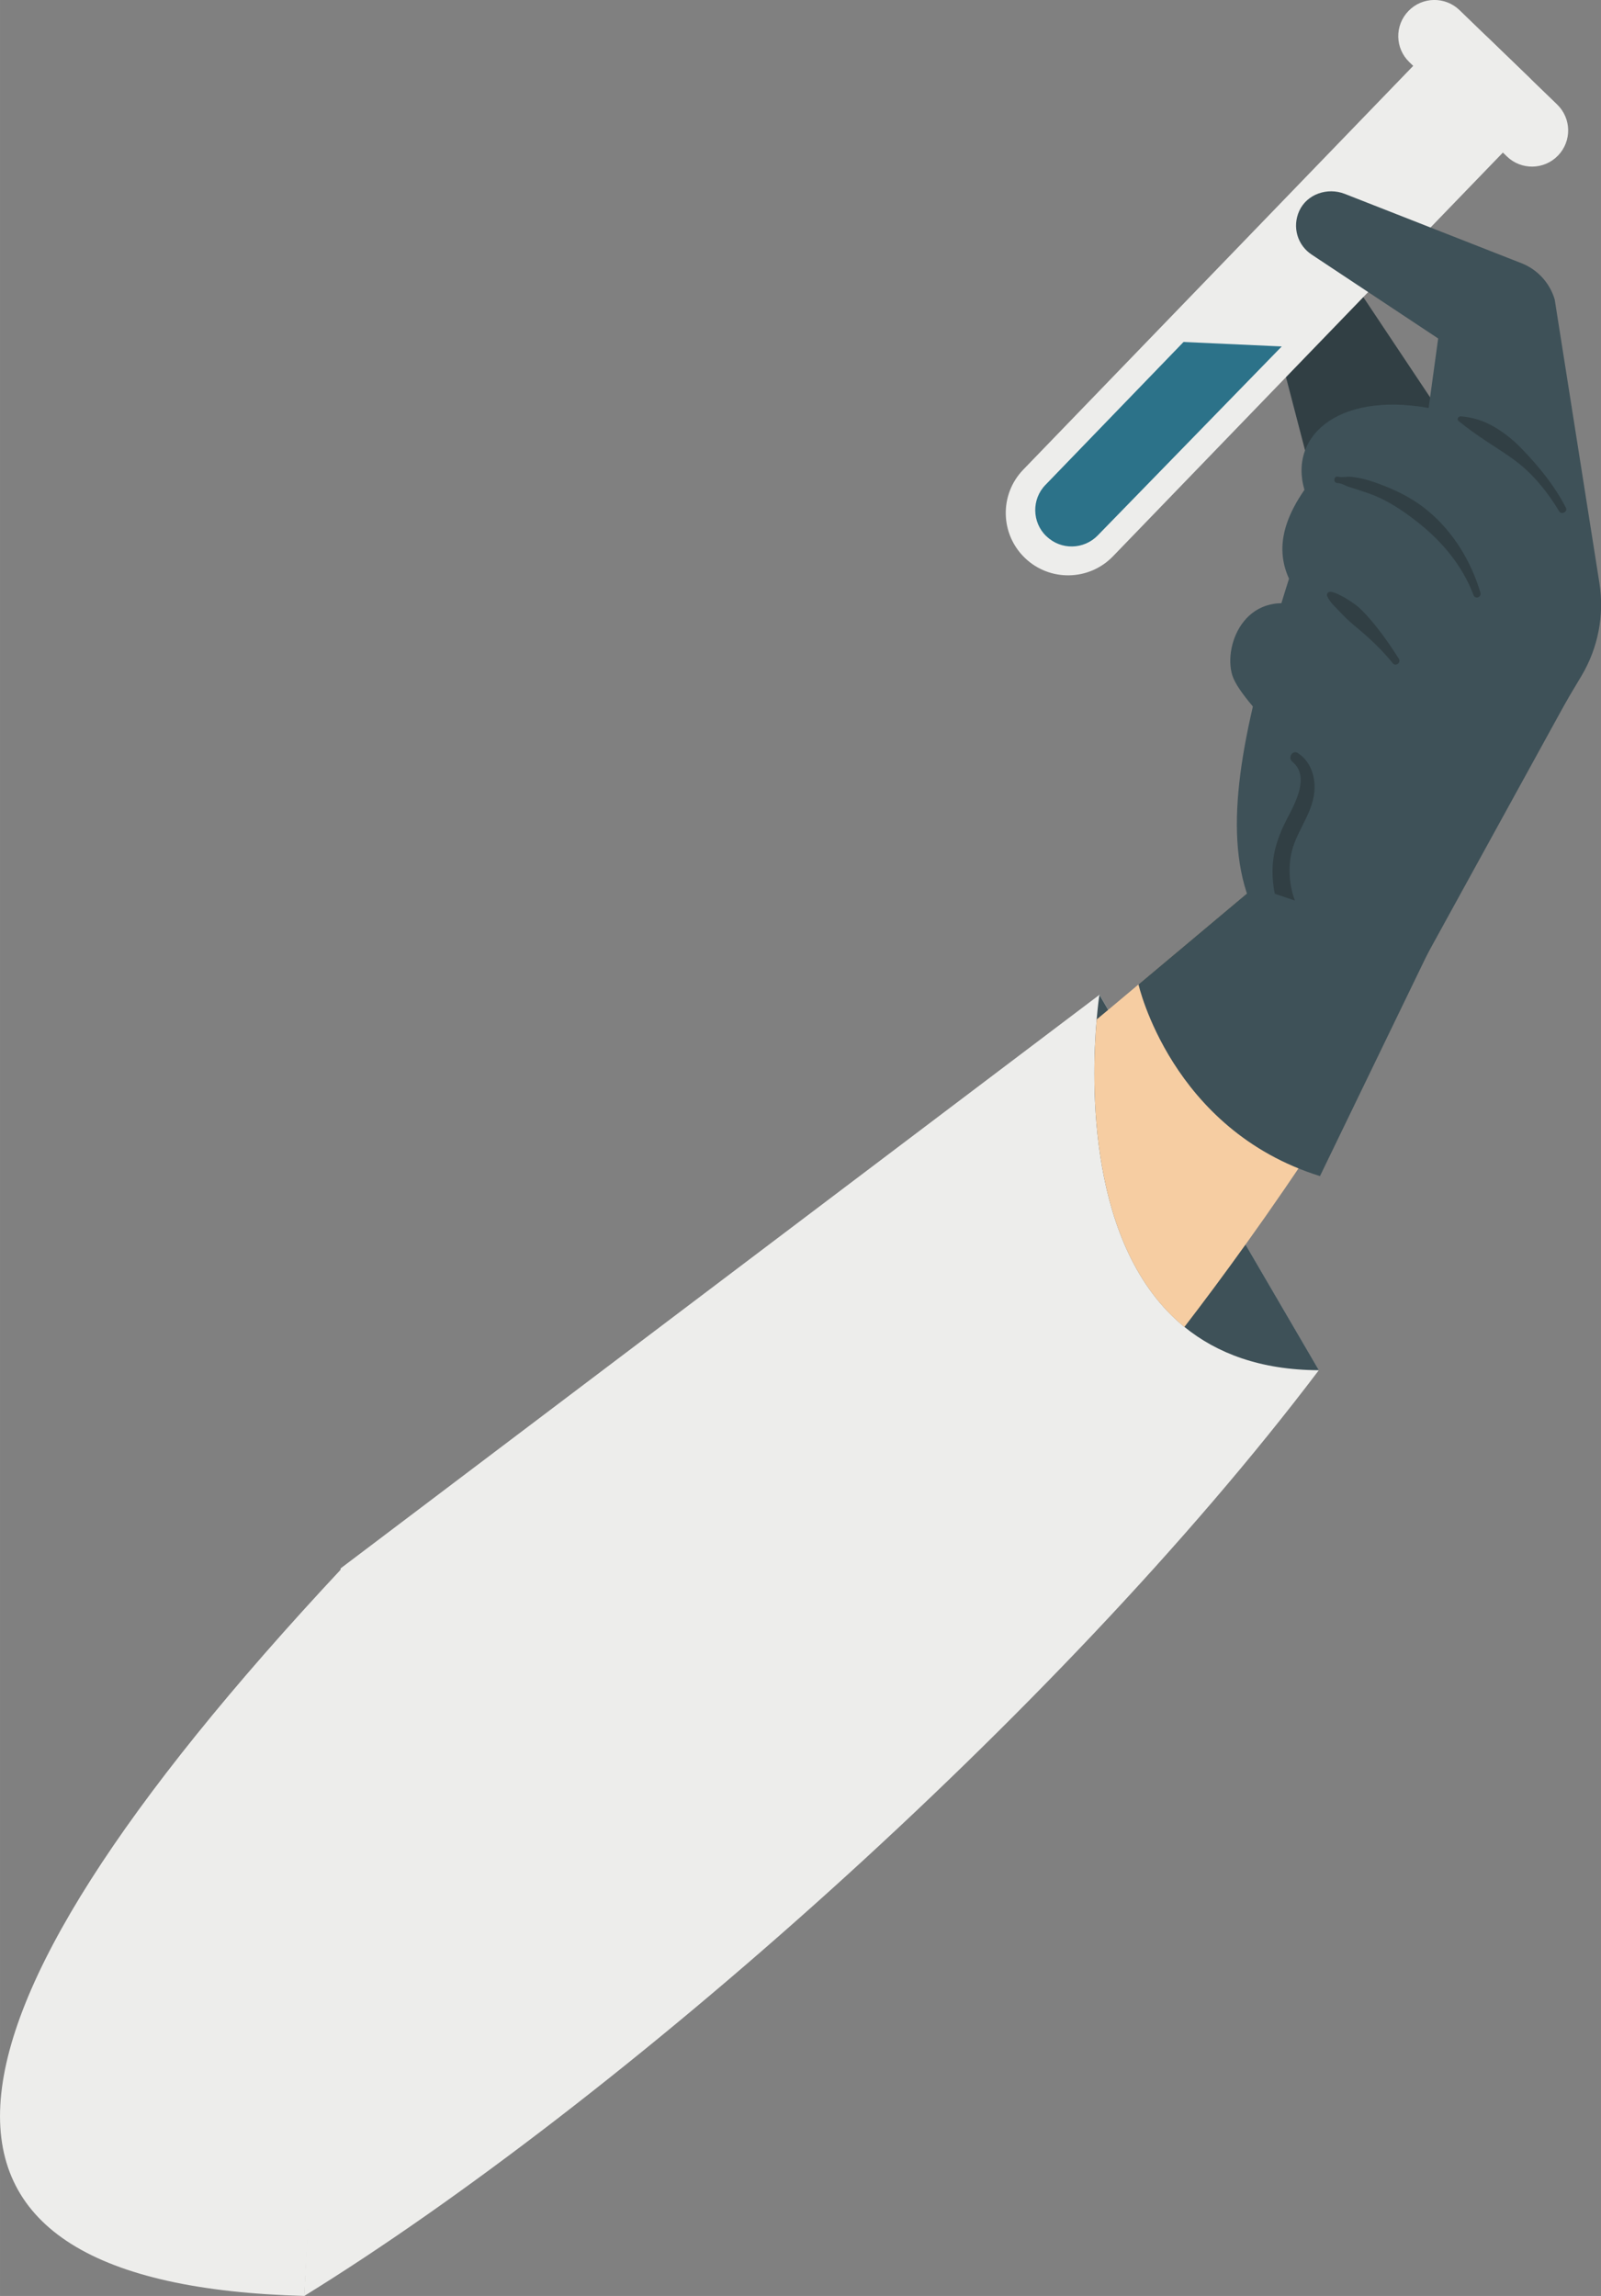 <?xml version="1.0" encoding="UTF-8"?>
<!DOCTYPE svg PUBLIC "-//W3C//DTD SVG 1.1//EN" "http://www.w3.org/Graphics/SVG/1.1/DTD/svg11.dtd">
<!-- Creator: CorelDRAW -->
<svg xmlns="http://www.w3.org/2000/svg" xml:space="preserve" width="27.491mm" height="39.421mm" version="1.1" style="shape-rendering:geometricPrecision; text-rendering:geometricPrecision; image-rendering:optimizeQuality; fill-rule:evenodd; clip-rule:evenodd"
viewBox="0 0 132.54 190.06"
 xmlns:xlink="http://www.w3.org/1999/xlink"
 xmlns:xodm="http://www.corel.com/coreldraw/odm/2003">
 <rect x="0" y="0" width="132.54" height="190.06" fill="#808080" stroke="none"/>
 <defs>
  <style type="text/css">
   <![CDATA[
    .fil5 {fill:#EDEDEB}
    .fil2 {fill:#F6CDA2;fill-rule:nonzero}
    .fil0 {fill:#EDEDEB;fill-rule:nonzero}
    .fil1 {fill:#3E5158;fill-rule:nonzero}
    .fil3 {fill:#313F44;fill-rule:nonzero}
    .fil4 {fill:#2C7289;fill-rule:nonzero}
   ]]>
  </style>
 </defs>
 <g id="Capa_x0020_1">
  <g id="_2148034192720">
   <path class="fil0" d="M25.19 190.06c25.74,-15.89 62.47,-48.18 83.99,-76.63l-18.16 -31.08 -62.82 47.48 -3.02 60.23z"/>
   <path class="fil1" d="M91.02 82.37c-0.03,0.11 -0.13,0.85 -0.23,2.01 -0.45,5.18 -0.78,18.9 7.26,25.46 2.68,2.18 6.29,3.57 11.14,3.59l-6.08 -10.41 -11.37 -19.43 -0.71 -1.22z"/>
   <path class="fil2" d="M90.79 84.39c-0.45,5.18 -0.78,18.9 7.26,25.46 1.64,-2.13 3.34,-4.42 5.06,-6.82 4.3,-5.99 8.71,-12.66 12.49,-19.34l-11.73 -10.26 -12.13 10.17 -0.95 0.79z"/>
   <path class="fil3" d="M109.61 43.3l-4.91 -18.84c-0.47,-1.79 0.56,-3.63 2.33,-4.17 1.46,-0.45 3.04,0.12 3.89,1.39l10 15 -11.31 6.62z"/>
   <path class="fil1" d="M108.27 43.06c-6.96,21.36 -11.04,35.88 7.32,40.61l14.25 -25.92 -21.57 -14.7z"/>
   <path class="fil0" d="M84.84 46.18l0 0c-2.05,-1.98 -2.11,-5.25 -0.13,-7.3l34.5 -35.72c1.07,-1.11 2.83,-1.14 3.94,-0.07l3.42 3.3c1.11,1.07 1.14,2.83 0.07,3.94l-34.5 35.72c-1.98,2.05 -5.25,2.11 -7.3,0.13z"/>
   <path class="fil4" d="M86.62 44.39l0 0c-1.19,-1.15 -1.23,-3.06 -0.07,-4.25l11.43 -11.83 8.13 0.37 -15.23 15.64c-1.15,1.19 -3.06,1.23 -4.25,0.07z"/>
   <path class="fil0" d="M124.75 12.95l-8.08 -7.81c-1.19,-1.15 -1.22,-3.04 -0.07,-4.23 1.15,-1.19 3.04,-1.22 4.23,-0.07l8.08 7.81c1.19,1.15 1.22,3.04 0.07,4.23 -1.15,1.19 -3.04,1.22 -4.23,0.07z"/>
   <path class="fil1" d="M111.33 16.05l14.63 5.74c1.33,0.52 2.35,1.64 2.75,3.01l3.7 23.47c0.42,2.65 -0.11,5.37 -1.48,7.67l-16.27 27.3c-0.04,-4.06 -8.49,-6.97 -8.96,-17.38 -1.38,-11.11 12.18,-29.23 12.18,-29.23l1.18 -8.61 -10.48 -6.95c-1.15,-0.76 -1.63,-2.26 -1.02,-3.61 0.64,-1.4 2.34,-1.97 3.77,-1.41z"/>
   <path class="fil1" d="M119.03 33.92c-7.97,-1.72 -12.39,2.03 -11.04,6.63 -2.7,3.9 -2.29,6.92 0.47,9.86 -5.24,-2.03 -7.24,2.93 -6.44,5.5 0.8,2.57 8.6,9.38 8.6,9.38l16.79 -18.86 -8.37 -12.51z"/>
   <path class="fil3" d="M120.92 34.46c1.02,0.09 1.88,0.36 2.77,0.87 0.9,0.53 1.67,1.16 2.39,1.92 1.39,1.46 2.63,2.98 3.56,4.79 0.16,0.32 -0.37,0.6 -0.55,0.3 -0.98,-1.62 -2.21,-3.16 -3.75,-4.28 -0.74,-0.54 -1.52,-1.03 -2.28,-1.53 -0.81,-0.54 -1.56,-1.06 -2.31,-1.68 -0.17,-0.15 -0.03,-0.39 0.17,-0.38z"/>
   <path class="fil3" d="M110.77 39.46c0.34,0.09 0.74,-0.03 1.09,0.01 0.32,0.04 0.64,0.09 0.95,0.16 0.63,0.15 1.25,0.38 1.86,0.62 1.29,0.51 2.51,1.17 3.57,2.06 2.09,1.75 3.54,4.15 4.32,6.75 0.11,0.37 -0.43,0.58 -0.57,0.21 -0.9,-2.4 -2.56,-4.4 -4.55,-5.98 -0.97,-0.77 -2,-1.49 -3.12,-2.03 -0.55,-0.27 -1.12,-0.46 -1.7,-0.65 -0.3,-0.1 -0.6,-0.2 -0.91,-0.29 -0.3,-0.09 -0.66,-0.33 -0.97,-0.33 -0.4,-0 -0.33,-0.62 0.02,-0.53z"/>
   <path class="fil3" d="M110.15 48.99c0.31,0.03 0.63,0.2 0.9,0.34 0.32,0.15 0.61,0.35 0.91,0.55 0.57,0.37 1.01,0.86 1.46,1.37 0.89,1.03 1.65,2.13 2.38,3.27 0.22,0.34 -0.26,0.69 -0.51,0.37 -0.82,-1.02 -1.78,-1.94 -2.78,-2.78 -0.52,-0.43 -1.02,-0.85 -1.48,-1.35 -0.39,-0.43 -0.94,-0.88 -1.16,-1.42 -0.08,-0.2 0.11,-0.37 0.3,-0.35z"/>
   <path class="fil3" d="M107.48 62.36c1.19,0.8 1.53,2.32 1.26,3.66 -0.33,1.66 -1.52,3.02 -1.85,4.7 -0.27,1.37 -0.12,2.83 0.42,4.11 0.26,0.63 0.62,1.2 1.07,1.72 0.48,0.56 1.31,1.02 1.48,1.77 0.12,0.54 -0.32,0.97 -0.84,0.97 -0.77,0 -1.36,-0.79 -1.78,-1.36 -0.42,-0.58 -0.77,-1.18 -1.05,-1.84 -0.56,-1.32 -0.88,-2.74 -0.84,-4.18 0.04,-1.54 0.55,-2.9 1.26,-4.25 0.65,-1.24 1.82,-3.42 0.39,-4.59 -0.42,-0.34 0,-1.04 0.47,-0.72z"/>
   <path class="fil1" d="M109.28 97.36c-12.32,-3.84 -15.03,-15.87 -15.03,-15.87l9.61 -8.06 14.63 4.89 -9.21 19.03z"/>
  </g>
  <path class="fil5" d="M28.35 129.78c-2.01,40.15 -3.16,60.28 -3.16,60.28 -34.65,-0.93 -33.51,-21.06 3.16,-60.28z"/>
 </g>
</svg>
